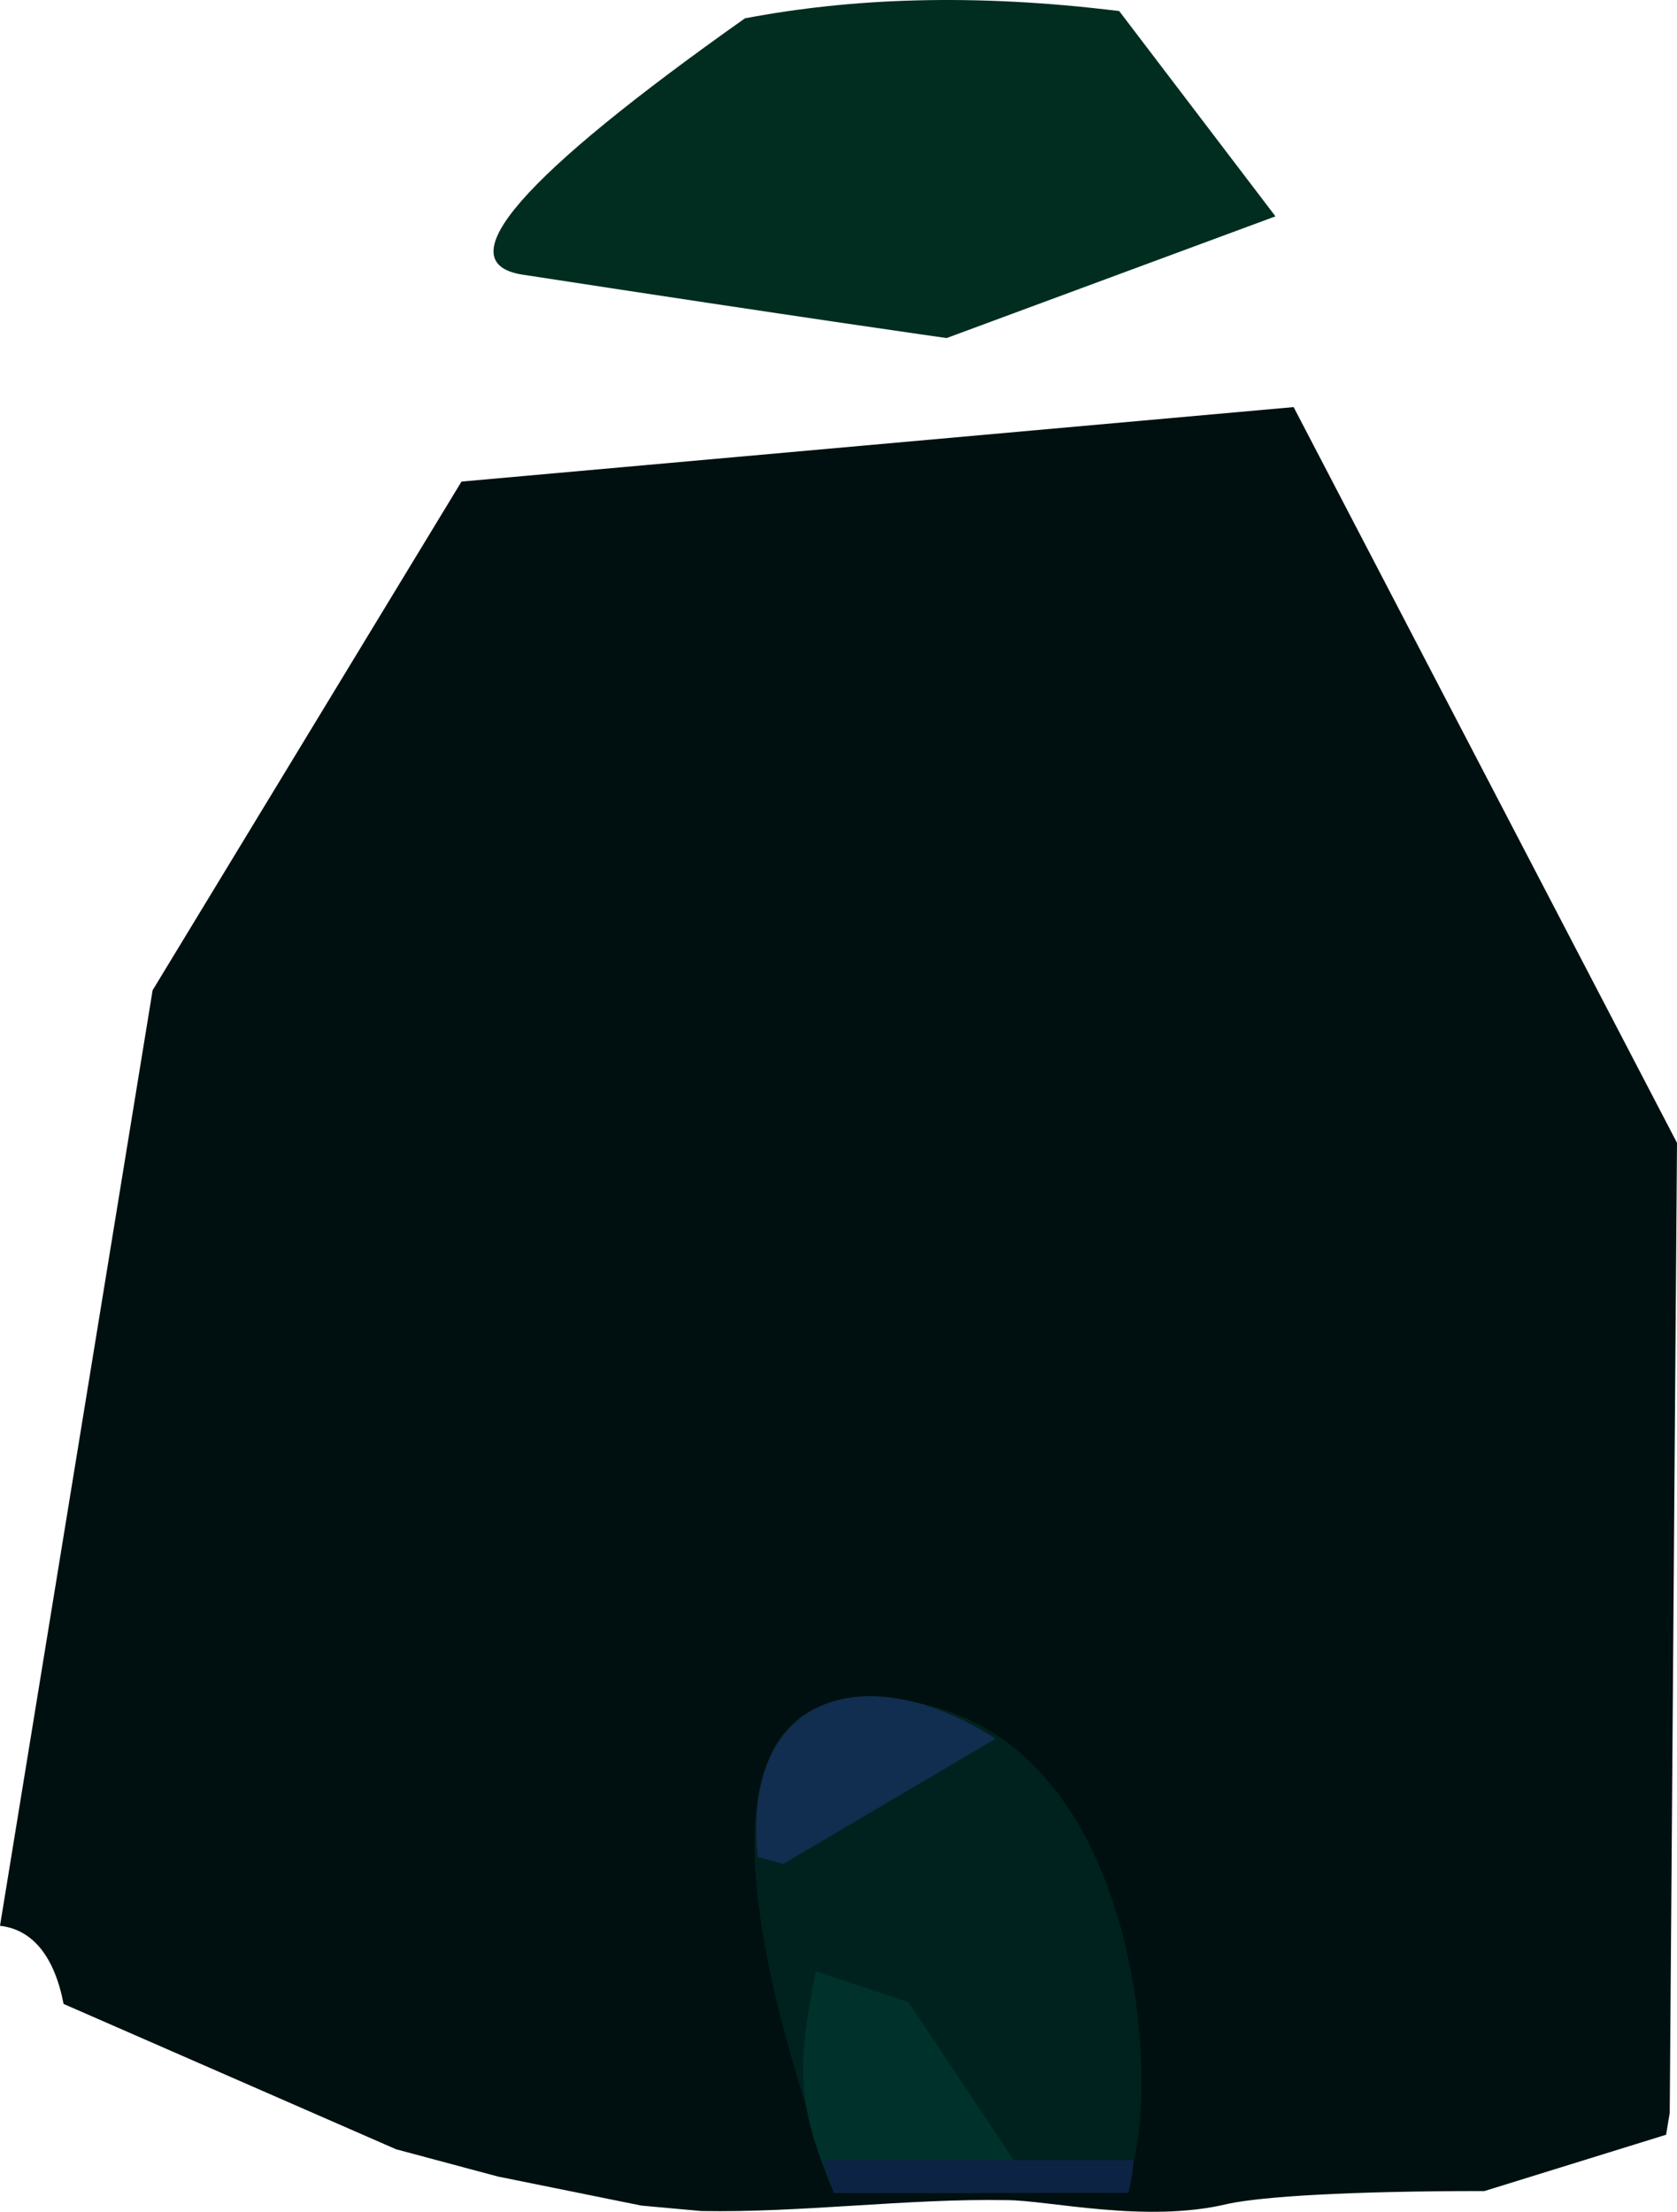 <?xml version="1.0" encoding="UTF-8" standalone="no"?>
<svg
   width="923"
   height="1217.51"
   viewBox="0 0 923 1217.51"
   version="1.1"
   id="svg15"
   sodipodi:docname="cb-layer-0872.svg"
   xmlns:inkscape="http://www.inkscape.org/namespaces/inkscape"
   xmlns:sodipodi="http://sodipodi.sourceforge.net/DTD/sodipodi-0.dtd"
   xmlns="http://www.w3.org/2000/svg"
   xmlns:svg="http://www.w3.org/2000/svg">
  <sodipodi:namedview
     id="namedview17"
     pagecolor="#ffffff"
     bordercolor="#666666"
     borderopacity="1.0"
     inkscape:pageshadow="2"
     inkscape:pageopacity="0.0"
     inkscape:pagecheckerboard="0" />
  <defs
     id="defs2" />
  <g
     transform="translate(0,0.091)"
     id="id-110000">
    <path
       d="m 554,1211 c -54,-1 -113,7 -168,6 l -33,-3 -79,-16 -56,-15 -183,-80 c -5,-26 -17,-41 -35,-43 l 84,-515 170,-280 458,-41 211,405 -4,534 -2,12 -100,31 c -75,0 -122,3 -141,7 -45,11 -99,-2 -122,-2 z"
       fill="#001010"
       id="id-110001" />
    <path
       d="m 287,151 c 156,24 234,35 234,35 L 702,119 616,6 C 535,-4 468,-1 410,10 287,97 246,144 287,151 Z"
       fill="#002d1f"
       id="id-110002" />
    <path
       d="m 624,1189 c -1,11 -3,18 -3,18 H 459 c -22,-69 -107,-300 44,-270 119,21 135,195 121,252 z"
       fill="#00221e"
       id="path6" />
    <path
       d="m 561,1192 -21,15 h -81 c -20,-48 -21,-67 -10,-122 l 51,17 58,87 z"
       fill="#00312a"
       id="path8" />
    <path
       d="m 624,1189 c -1,11 -3,18 -3,18 H 459 c 0,0 -2,-7 -6,-17 v -1 z"
       fill="#0d2344"
       id="path10" />
    <path
       d="m 548,957 -117,69 -14,-4 c -9,-91 61,-110 131,-65 z"
       fill="#112d4f"
       id="path12" />
  </g>
</svg>
